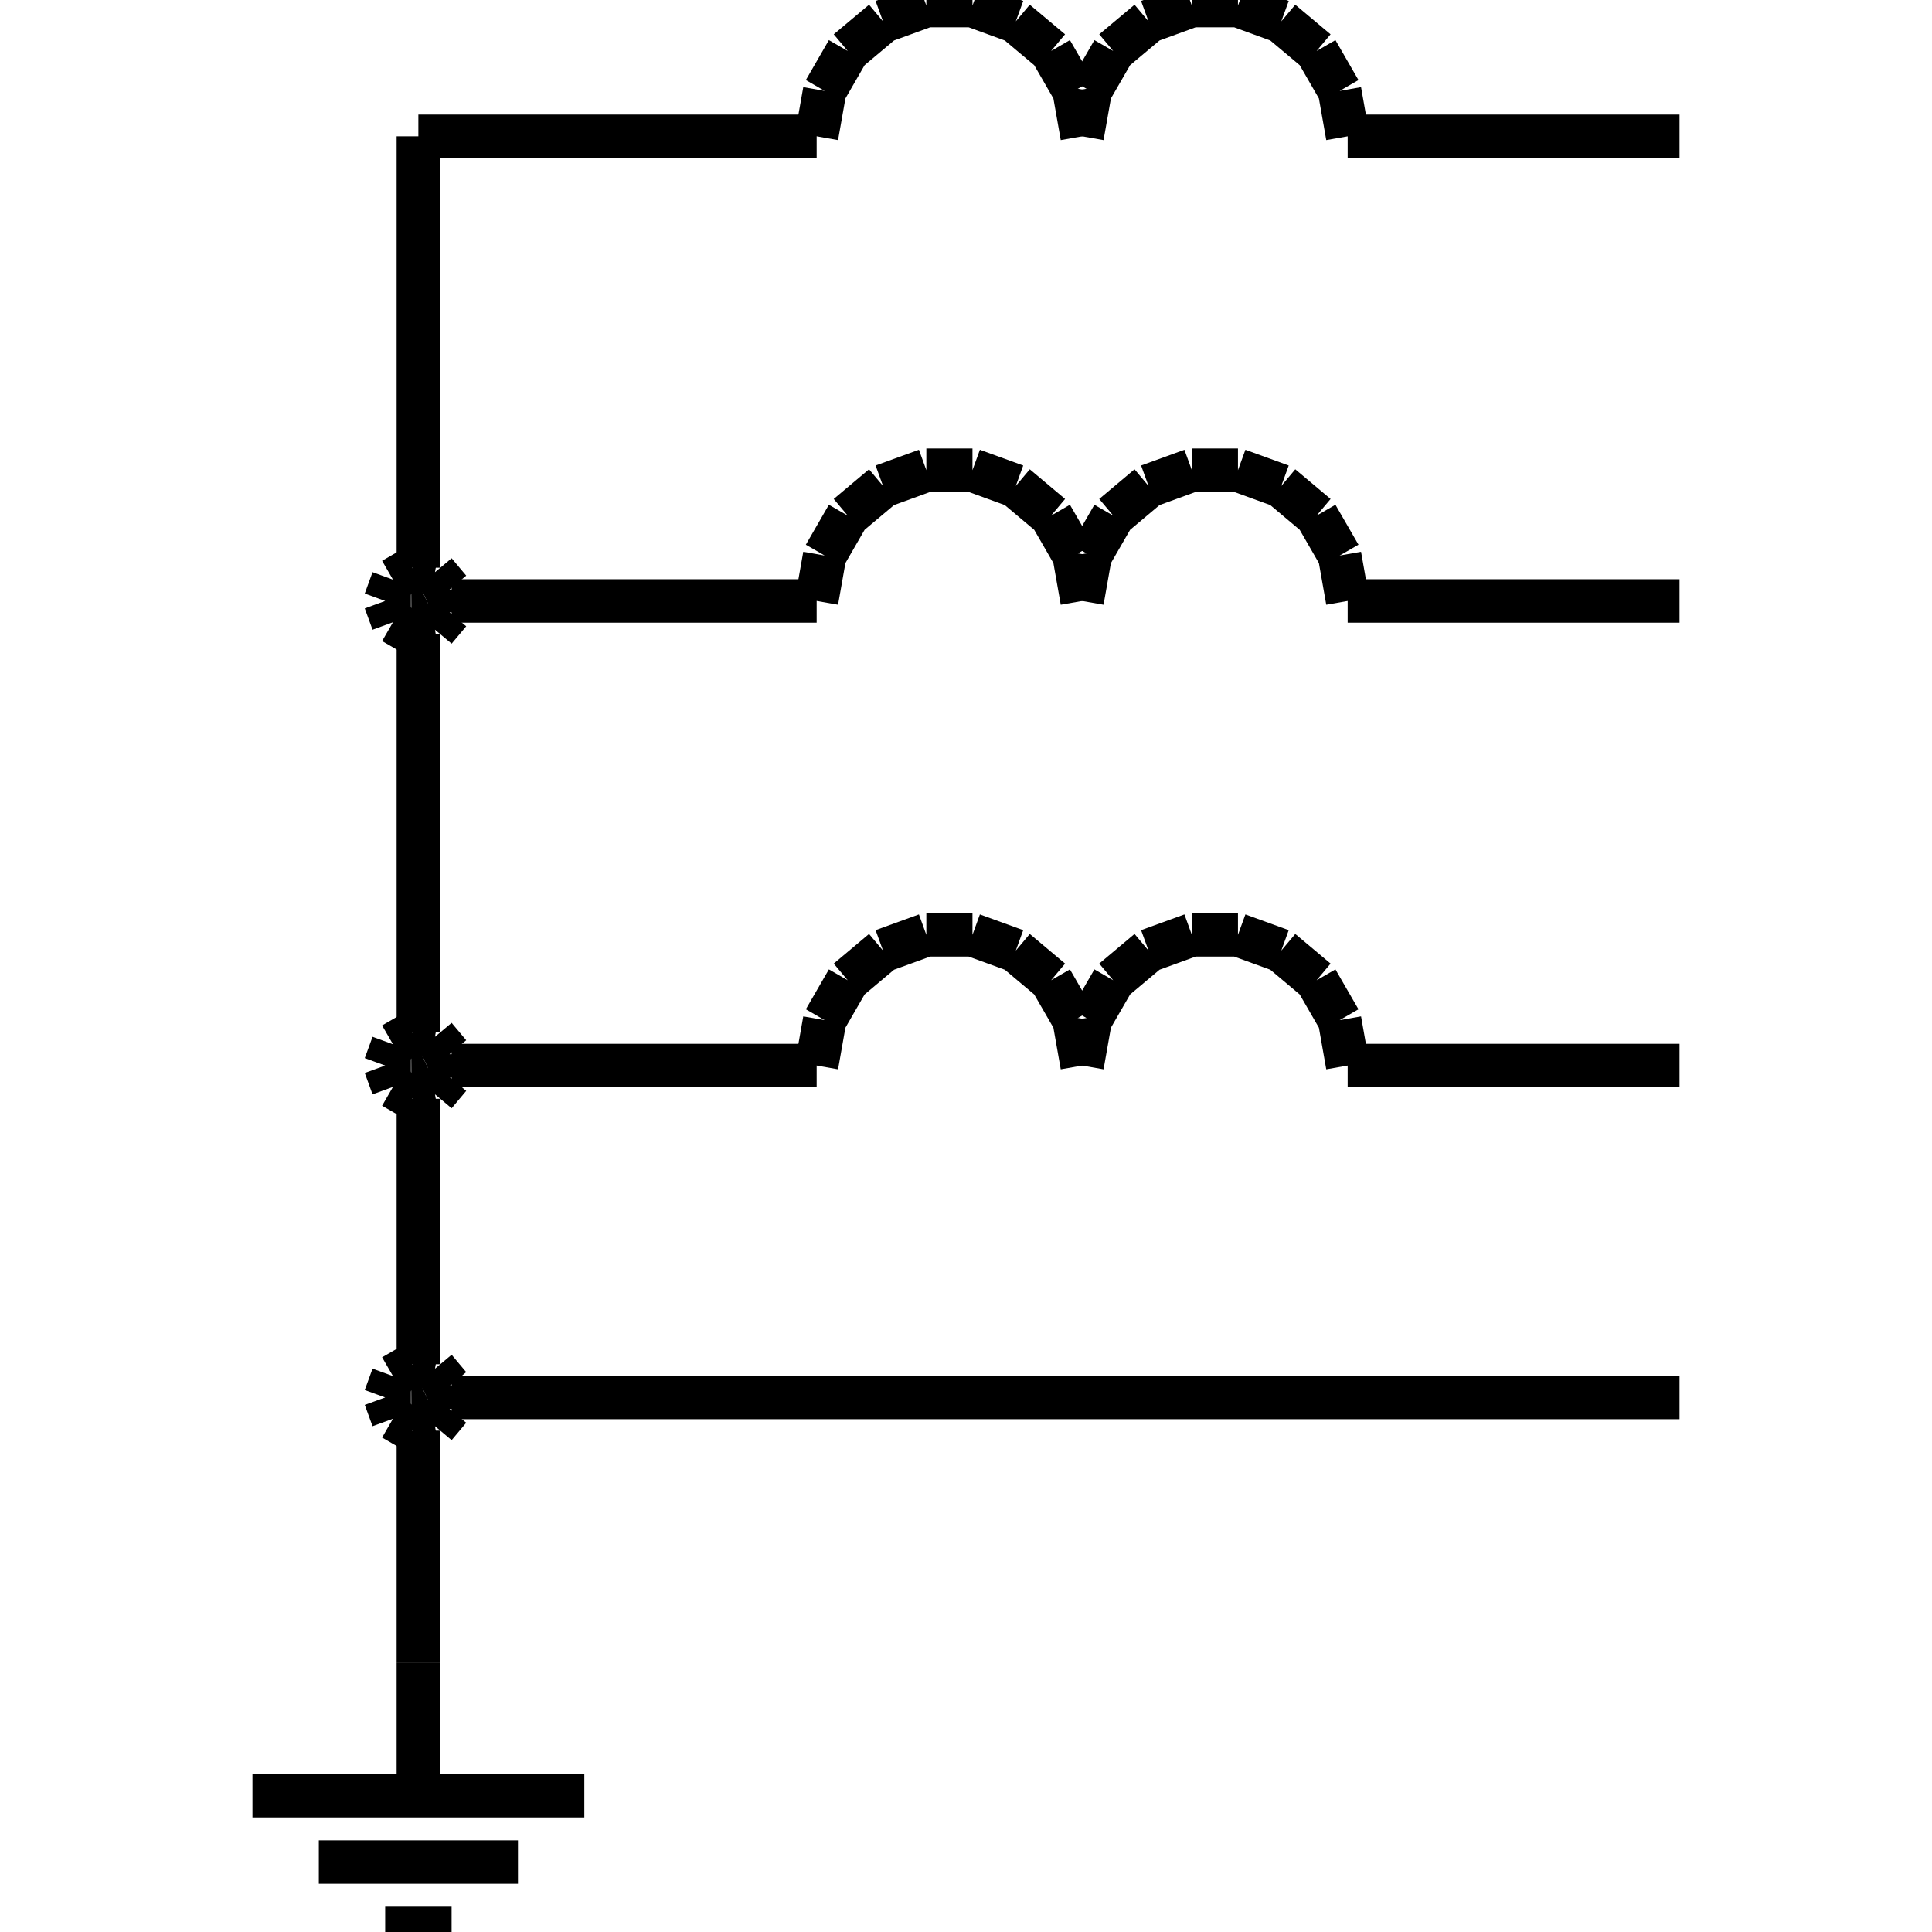 <?xml version="1.0" standalone="no"?><svg xmlns="http://www.w3.org/2000/svg" width="400.000" height="400.000" viewBox="0.0 0.0 400.000 400.000" version="1.1">
  <title>Produce by Acme CAD Converter</title>
  <desc>Produce by Acme CAD Converter</desc>
<g id="0" display="visible">
<g><path d="M80.49 127.51L80.49 121.44 80.39 121.52 80.49 127.51Z"
fill-rule="evenodd" fill="black"/>
<path d="M80.49 127.51L85.04 130.99 80.49 121.44 80.49 127.51Z"
fill-rule="evenodd" fill="black"/>
<path d="M85.04 130.99L85.04 117.73 80.49 121.44 85.04 130.99Z"
fill-rule="evenodd" fill="black"/>
<path d="M85.04 130.99L85.24 131.15 85.04 117.73 85.04 130.99Z"
fill-rule="evenodd" fill="black"/>
<path d="M85.24 131.15L85.24 117.78 85.04 117.73 85.24 131.15Z"
fill-rule="evenodd" fill="black"/>
<path d="M85.24 131.15L90.88 129.71 85.24 117.78 85.24 131.15Z"
fill-rule="evenodd" fill="black"/>
<path d="M90.88 129.71L90.88 119.02 85.24 117.78 90.88 129.71Z"
fill-rule="evenodd" fill="black"/>
<path d="M90.88 129.71L91.05 129.67 90.88 119.02 90.88 129.71Z"
fill-rule="evenodd" fill="black"/>
<path d="M91.05 129.67L91.05 119.37 90.88 119.02 91.05 129.67Z"
fill-rule="evenodd" fill="black"/>
<path d="M91.05 129.67L93.5 124.42 91.05 119.37 91.05 129.67Z"
fill-rule="evenodd" fill="black"/>
</g>
<g><path d="M80.49 223.7L80.49 217.64 80.39 217.72 80.49 223.7Z"
fill-rule="evenodd" fill="black"/>
<path d="M80.49 223.7L85.04 227.19 80.49 217.64 80.49 223.7Z"
fill-rule="evenodd" fill="black"/>
<path d="M85.04 227.19L85.04 213.93 80.49 217.64 85.04 227.19Z"
fill-rule="evenodd" fill="black"/>
<path d="M85.04 227.19L85.24 227.35 85.04 213.93 85.04 227.19Z"
fill-rule="evenodd" fill="black"/>
<path d="M85.24 227.35L85.24 213.97 85.04 213.93 85.24 227.35Z"
fill-rule="evenodd" fill="black"/>
<path d="M85.24 227.35L90.88 225.91 85.24 213.97 85.24 227.35Z"
fill-rule="evenodd" fill="black"/>
<path d="M90.88 225.91L90.88 215.22 85.24 213.97 90.88 225.91Z"
fill-rule="evenodd" fill="black"/>
<path d="M90.88 225.91L91.05 225.87 90.88 215.22 90.88 225.91Z"
fill-rule="evenodd" fill="black"/>
<path d="M91.05 225.87L91.05 215.57 90.88 215.22 91.05 225.87Z"
fill-rule="evenodd" fill="black"/>
<path d="M91.05 225.87L93.5 220.61 91.05 215.57 91.05 225.87Z"
fill-rule="evenodd" fill="black"/>
</g>
<g><path d="M80.49 292.42L80.49 286.35 80.39 286.43 80.49 292.42Z"
fill-rule="evenodd" fill="black"/>
<path d="M80.49 292.42L85.04 295.9 80.49 286.35 80.49 292.42Z"
fill-rule="evenodd" fill="black"/>
<path d="M85.04 295.9L85.04 282.64 80.49 286.35 85.04 295.9Z"
fill-rule="evenodd" fill="black"/>
<path d="M85.04 295.9L85.24 296.06 85.04 282.64 85.04 295.9Z"
fill-rule="evenodd" fill="black"/>
<path d="M85.24 296.06L85.24 282.69 85.04 282.64 85.24 296.06Z"
fill-rule="evenodd" fill="black"/>
<path d="M85.24 296.06L90.88 294.62 85.24 282.69 85.24 296.06Z"
fill-rule="evenodd" fill="black"/>
<path d="M90.88 294.62L90.88 283.94 85.24 282.69 90.88 294.62Z"
fill-rule="evenodd" fill="black"/>
<path d="M90.88 294.62L91.05 294.58 90.88 283.94 90.88 294.62Z"
fill-rule="evenodd" fill="black"/>
<path d="M91.05 294.58L91.05 284.28 90.88 283.94 91.05 294.58Z"
fill-rule="evenodd" fill="black"/>
<path d="M91.05 294.58L93.5 289.33 91.05 284.28 91.05 294.58Z"
fill-rule="evenodd" fill="black"/>
</g>
<g><path d="M224.05 28.22L222.39 18.82M222.39 18.82L217.62 10.55M217.62 10.55L210.31 4.42M210.31 4.42L201.34 1.15M201.34 1.15L191.79 1.15M191.79 1.15L182.82 4.42M182.82 4.42L175.51 10.55M175.51 10.55L170.74 18.82M170.74 18.82L169.08 28.22"
fill="none" stroke="black" stroke-width="9"/>
</g>
<g><path d="M279.02 28.22L277.36 18.82M277.36 18.82L272.59 10.55M272.59 10.55L265.28 4.42M265.28 4.42L256.31 1.15M256.31 1.15L246.76 1.15M246.76 1.15L237.79 4.42M237.79 4.42L230.48 10.55M230.48 10.55L225.71 18.82M225.71 18.82L224.05 28.22"
fill="none" stroke="black" stroke-width="9"/>
</g>
<g><path d="M279.02 28.22L347.73 28.22"
fill="none" stroke="black" stroke-width="9"/>
</g>
<g><path d="M169.08 28.22L100.37 28.22"
fill="none" stroke="black" stroke-width="9"/>
</g>
<g><path d="M224.05 124.42L222.39 115.02M222.39 115.02L217.62 106.75M217.62 106.75L210.31 100.61M210.31 100.61L201.34 97.35M201.34 97.35L191.79 97.35M191.79 97.35L182.82 100.61M182.82 100.61L175.51 106.75M175.51 106.75L170.74 115.02M170.74 115.02L169.08 124.42"
fill="none" stroke="black" stroke-width="9"/>
</g>
<g><path d="M279.02 124.42L277.36 115.02M277.36 115.02L272.59 106.75M272.59 106.75L265.28 100.61M265.28 100.61L256.31 97.35M256.31 97.35L246.76 97.35M246.76 97.35L237.79 100.61M237.79 100.61L230.48 106.75M230.48 106.75L225.71 115.02M225.71 115.02L224.05 124.42"
fill="none" stroke="black" stroke-width="9"/>
</g>
<g><path d="M279.02 124.42L347.73 124.42"
fill="none" stroke="black" stroke-width="9"/>
</g>
<g><path d="M169.08 124.42L100.37 124.42"
fill="none" stroke="black" stroke-width="9"/>
</g>
<g><path d="M224.05 220.61L222.39 211.21M222.39 211.21L217.62 202.95M217.62 202.95L210.31 196.81M210.31 196.81L201.34 193.55M201.34 193.55L191.79 193.55M191.79 193.55L182.82 196.81M182.82 196.81L175.51 202.95M175.51 202.95L170.74 211.21M170.74 211.21L169.08 220.61"
fill="none" stroke="black" stroke-width="9"/>
</g>
<g><path d="M279.02 220.61L277.36 211.21M277.36 211.21L272.59 202.95M272.59 202.95L265.28 196.81M265.28 196.81L256.31 193.55M256.31 193.55L246.76 193.55M246.76 193.55L237.79 196.81M237.79 196.81L230.48 202.95M230.48 202.95L225.71 211.21M225.71 211.21L224.05 220.61"
fill="none" stroke="black" stroke-width="9"/>
</g>
<g><path d="M279.02 220.61L347.73 220.61"
fill="none" stroke="black" stroke-width="9"/>
</g>
<g><path d="M169.08 220.61L100.37 220.61"
fill="none" stroke="black" stroke-width="9"/>
</g>
<g><path d="M79.75 124.42L81.36 120M81.36 120L85.43 117.65M85.43 117.65L90.06 118.47M90.06 118.47L93.08 122.07M93.08 122.07L93.08 126.77M93.08 126.77L90.06 130.37M90.06 130.37L85.43 131.18M85.43 131.18L81.36 128.83M81.36 128.83L79.75 124.42"
fill="none" stroke="black" stroke-width="9"/>
</g>
<g><path d="M100.37 124.42L93.5 124.42"
fill="none" stroke="black" stroke-width="9"/>
</g>
<g><path d="M79.75 220.61L81.36 216.2M81.36 216.2L85.43 213.85M85.43 213.85L90.06 214.66M90.06 214.66L93.08 218.26M93.08 218.26L93.08 222.96M93.08 222.96L90.06 226.56M90.06 226.56L85.43 227.38M85.43 227.38L81.36 225.03M81.36 225.03L79.75 220.61"
fill="none" stroke="black" stroke-width="9"/>
</g>
<g><path d="M86.62 131.29L86.62 213.74"
fill="none" stroke="black" stroke-width="9"/>
</g>
<g><path d="M100.37 220.61L93.5 220.61"
fill="none" stroke="black" stroke-width="9"/>
</g>
<g><path d="M79.75 289.33L81.36 284.91M81.36 284.91L85.43 282.56M85.43 282.56L90.06 283.38M90.06 283.38L93.08 286.98M93.08 286.98L93.08 291.68M93.08 291.68L90.06 295.28M90.06 295.28L85.43 296.09M85.43 296.09L81.36 293.74M81.36 293.74L79.75 289.33"
fill="none" stroke="black" stroke-width="9"/>
</g>
<g><path d="M86.62 227.49L86.62 282.46"
fill="none" stroke="black" stroke-width="9"/>
</g>
<g><path d="M93.5 289.33L347.73 289.33"
fill="none" stroke="black" stroke-width="9"/>
</g>
<g><path d="M52.27 371.78L120.98 371.78"
fill="none" stroke="black" stroke-width="9"/>
</g>
<g><path d="M66.01 385.52L107.24 385.52"
fill="none" stroke="black" stroke-width="9"/>
</g>
<g><path d="M79.75 399.27L93.5 399.27"
fill="none" stroke="black" stroke-width="9"/>
</g>
<g><path d="M86.62 344.3L86.62 371.78"
fill="none" stroke="black" stroke-width="9"/>
</g>
<g><path d="M86.62 296.2L86.62 344.3"
fill="none" stroke="black" stroke-width="9"/>
</g>
<g><path d="M100.37 28.22L86.62 28.22"
fill="none" stroke="black" stroke-width="9"/>
</g>
<g><path d="M86.62 28.22L86.62 117.54"
fill="none" stroke="black" stroke-width="9"/>
</g>
</g>
</svg>
